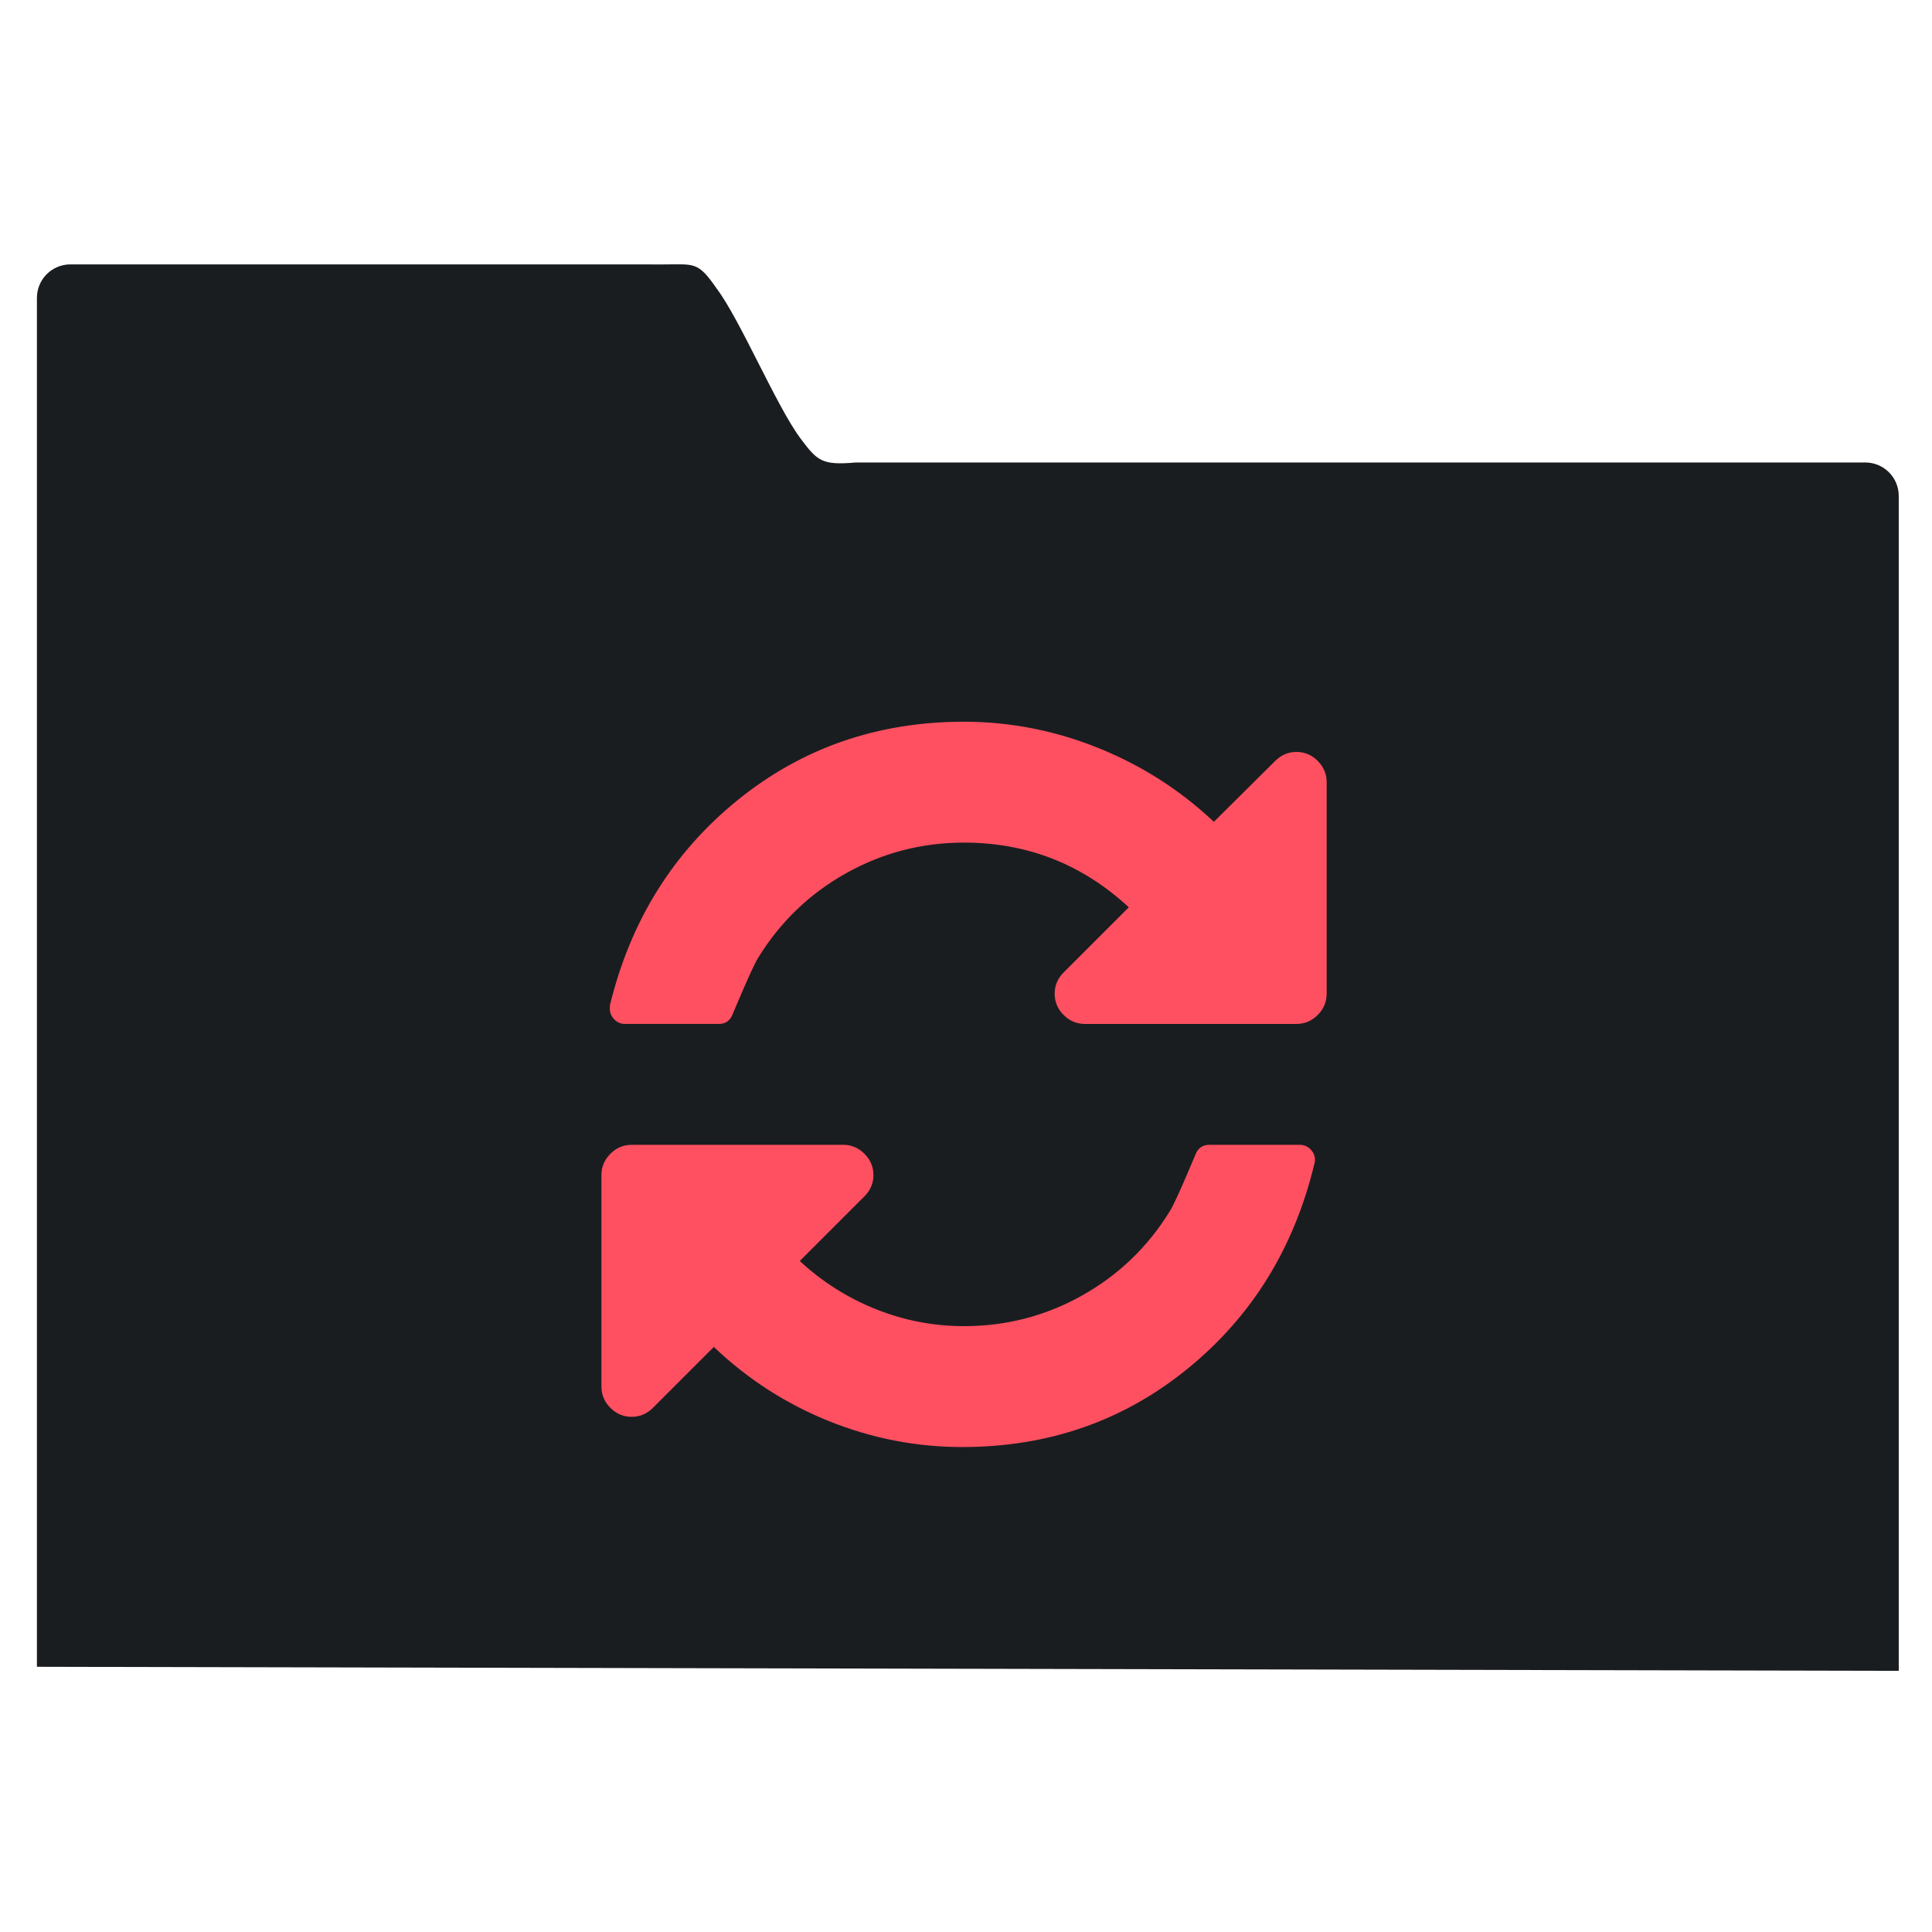 <svg xmlns="http://www.w3.org/2000/svg" viewBox="0 0 22 22"><g transform="translate(-327-533.36)"><path d="m43.887-36.699c-1.108 0-2 .892-2 2v81.61l111 .24v-70.04c0-1.108-.892-2-2-2h-60.17c-2.039.18-2.301-.09-3.308-1.435-1.429-1.912-3.586-7.06-4.992-8.929-1.129-1.633-1.312-1.443-3.184-1.443z" color="#000" transform="matrix(.191 0 0 .191 319.42 543.38)" fill="#1A1D20"/><g transform="matrix(.066 0 0 .066 333.82 541.55)" fill="#ff5061"><path d="m124.02 7.191c-1.031-1.031-2.254-1.548-3.666-1.548-1.412 0-2.633.517-3.666 1.548l-10.591 10.511c-5.812-5.486-12.466-9.737-19.961-12.751-7.494-3.01-15.209-4.521-23.14-4.521-14.937 0-27.972 4.521-39.11 13.565-11.135 9.04-18.467 20.842-21.998 35.399v.57c0 .706.258 1.317.774 1.833.516.516 1.127.774 1.833.774h16.213c1.195 0 2.01-.625 2.444-1.874 2.281-5.431 3.72-8.608 4.318-9.532 3.802-6.192 8.853-11.05 15.15-14.584 6.301-3.53 13.09-5.296 20.368-5.296 10.918 0 20.396 3.721 28.435 11.162l-11.245 11.243c-1.03 1.032-1.547 2.255-1.547 3.667 0 1.412.517 2.634 1.547 3.666 1.033 1.032 2.256 1.548 3.668 1.548h36.5c1.412 0 2.634-.516 3.666-1.548 1.031-1.032 1.547-2.254 1.547-3.666v-36.5c0-1.412-.513-2.634-1.547-3.666"/><path d="m120.93 73.43h-15.644c-1.194 0-2.01.624-2.443 1.874-2.28 5.432-3.72 8.608-4.317 9.532-3.803 6.19-8.854 11.05-15.15 14.583-6.301 3.531-13.09 5.296-20.368 5.296-5.268 0-10.347-.977-15.235-2.933-4.888-1.956-9.261-4.727-13.12-8.312l11.162-11.161c1.032-1.031 1.548-2.255 1.548-3.666 0-1.412-.516-2.635-1.548-3.666-1.032-1.033-2.254-1.549-3.666-1.549h-36.5c-1.413 0-2.635.516-3.667 1.549-1.032 1.031-1.548 2.254-1.548 3.666v36.5c0 1.411.516 2.635 1.548 3.666 1.033 1.031 2.255 1.549 3.667 1.549 1.412 0 2.634-.518 3.666-1.549l10.51-10.511c5.812 5.54 12.425 9.804 19.839 12.791 7.414 2.988 15.09 4.481 23.02 4.481 14.883 0 27.864-4.521 38.944-13.565 11.08-9.04 18.358-20.843 21.835-35.399.055-.108.081-.299.081-.57 0-.706-.259-1.316-.775-1.833-.517-.514-1.128-.773-1.834-.773"/></g></g></svg>